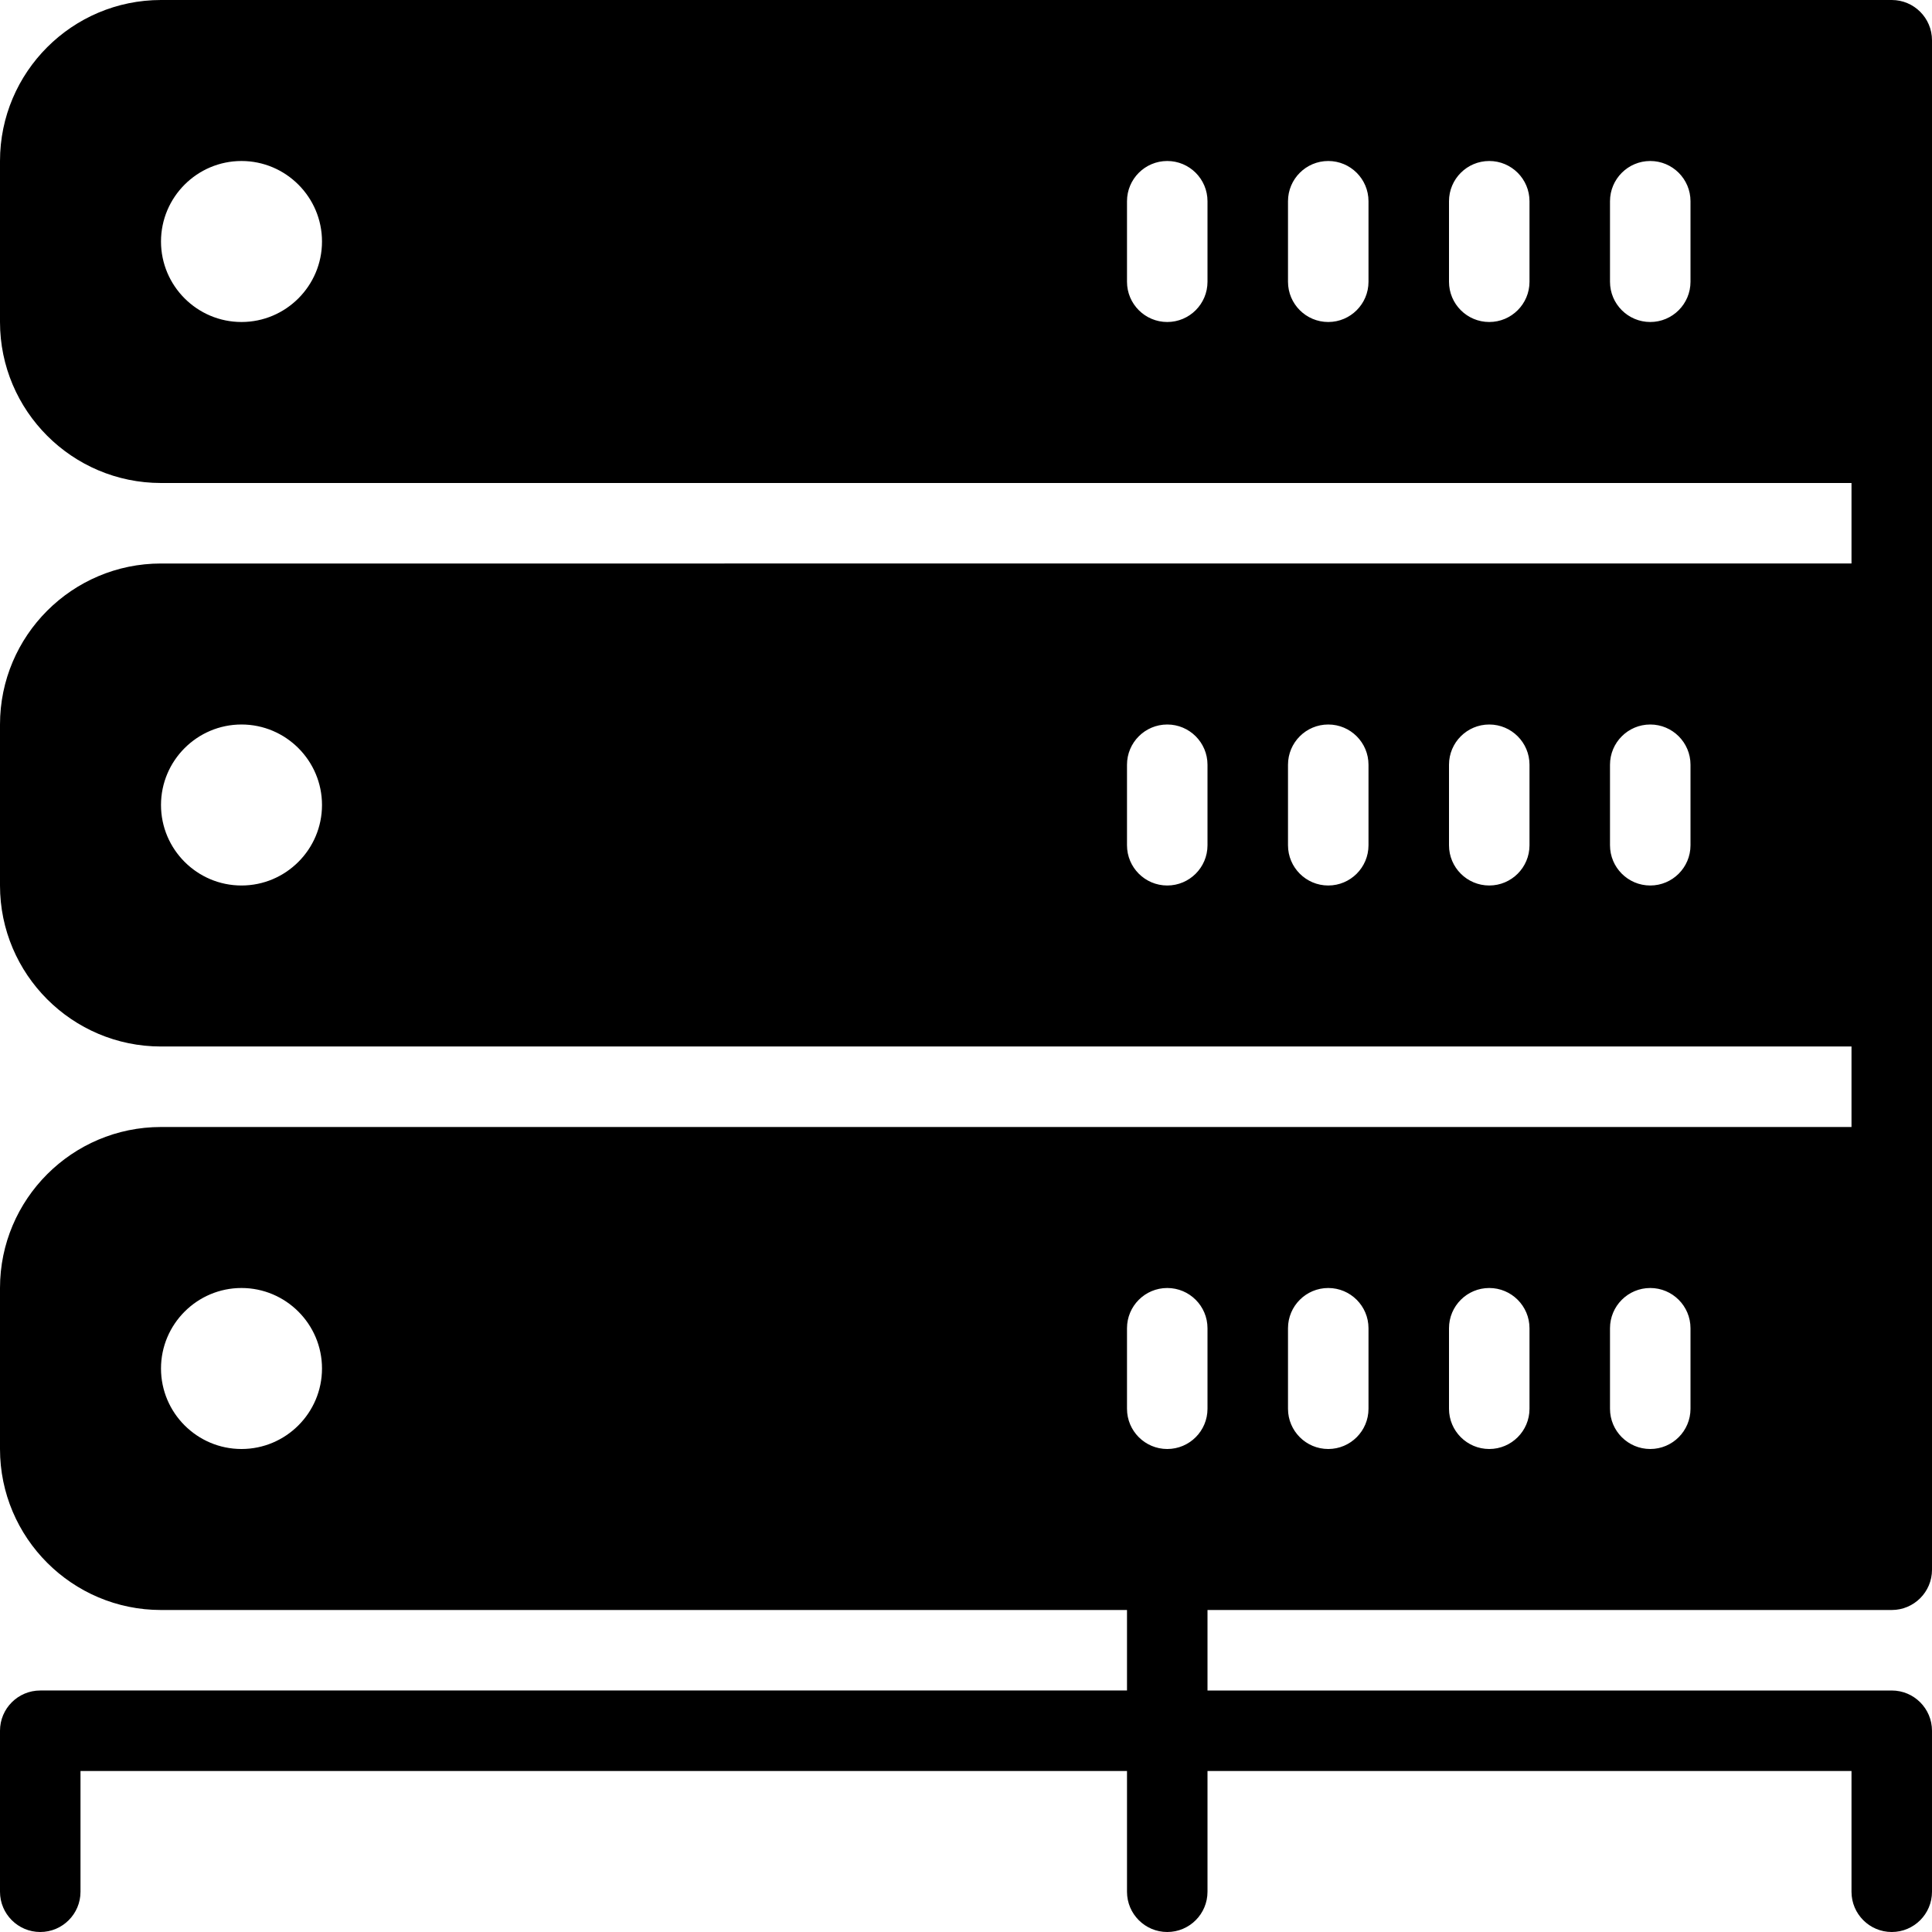<?xml version="1.0" encoding="iso-8859-1"?>
<!-- Generator: Adobe Illustrator 19.0.0, SVG Export Plug-In . SVG Version: 6.00 Build 0)  -->
<svg version="1.1" id="Layer_1" xmlns="http://www.w3.org/2000/svg" xmlns:xlink="http://www.w3.org/1999/xlink" x="0px" y="0px"
	 viewBox="0 0 24 24" style="enable-background:new 0 0 24 24;" xml:space="preserve">
<g>
	<g>
		<path d="M23.5,0H2C0.897,0,0,0.897,0,2v2c0,1.103,0.897,2,2,2h21v1H2C0.897,7,0,7.897,0,9v2c0,1.103,0.897,2,2,2h21v1H2
			c-1.103,0-2,0.897-2,2v2c0,1.103,0.897,2,2,2h12v1H0.5C0.224,21,0,21.224,0,21.5v2C0,23.776,0.224,24,0.5,24S1,23.776,1,23.5V22
			h13v1.5c0,0.276,0.224,0.5,0.5,0.5s0.5-0.224,0.5-0.5V22h8v1.5c0,0.276,0.224,0.5,0.5,0.5s0.5-0.224,0.5-0.5v-2
			c0-0.276-0.224-0.5-0.5-0.5H15v-1h8.5c0.276,0,0.5-0.224,0.5-0.5v-19C24,0.224,23.776,0,23.5,0z M3,4C2.449,4,2,3.551,2,3
			c0-0.551,0.449-1,1-1c0.551,0,1,0.449,1,1C4,3.551,3.551,4,3,4z M15,3.5C15,3.776,14.776,4,14.5,4S14,3.776,14,3.5v-1
			C14,2.224,14.224,2,14.5,2S15,2.224,15,2.5V3.5z M17,3.5C17,3.776,16.776,4,16.5,4S16,3.776,16,3.5v-1C16,2.224,16.224,2,16.5,2
			S17,2.224,17,2.5V3.5z M19,3.5C19,3.776,18.776,4,18.5,4S18,3.776,18,3.5v-1C18,2.224,18.224,2,18.5,2S19,2.224,19,2.5V3.5z
			 M21,3.5C21,3.776,20.776,4,20.5,4S20,3.776,20,3.5v-1C20,2.224,20.224,2,20.5,2S21,2.224,21,2.5V3.5z M3,11c-0.551,0-1-0.449-1-1
			c0-0.551,0.449-1,1-1c0.551,0,1,0.449,1,1C4,10.551,3.551,11,3,11z M15,10.5c0,0.276-0.224,0.5-0.5,0.5S14,10.776,14,10.5v-1
			C14,9.224,14.224,9,14.5,9S15,9.224,15,9.5V10.5z M17,10.5c0,0.276-0.224,0.5-0.5,0.5S16,10.776,16,10.5v-1
			C16,9.224,16.224,9,16.5,9S17,9.224,17,9.5V10.5z M19,10.5c0,0.276-0.224,0.5-0.5,0.5S18,10.776,18,10.5v-1
			C18,9.224,18.224,9,18.5,9S19,9.224,19,9.5V10.5z M21,10.5c0,0.276-0.224,0.5-0.5,0.5S20,10.776,20,10.5v-1
			C20,9.224,20.224,9,20.5,9S21,9.224,21,9.5V10.5z M3,18c-0.551,0-1-0.449-1-1c0-0.551,0.449-1,1-1c0.551,0,1,0.449,1,1
			C4,17.551,3.551,18,3,18z M15,17.5c0,0.276-0.224,0.5-0.5,0.5S14,17.776,14,17.5v-1c0-0.276,0.224-0.5,0.5-0.5s0.5,0.224,0.5,0.5
			V17.5z M17,17.5c0,0.276-0.224,0.5-0.5,0.5S16,17.776,16,17.5v-1c0-0.276,0.224-0.5,0.5-0.5s0.5,0.224,0.5,0.5V17.5z M19,17.5
			c0,0.276-0.224,0.5-0.5,0.5S18,17.776,18,17.5v-1c0-0.276,0.224-0.5,0.5-0.5s0.5,0.224,0.5,0.5V17.5z M21,17.5
			c0,0.276-0.224,0.5-0.5,0.5S20,17.776,20,17.5v-1c0-0.276,0.224-0.5,0.5-0.5s0.5,0.224,0.5,0.5V17.5z"/>
	</g>
</g>
</svg>
